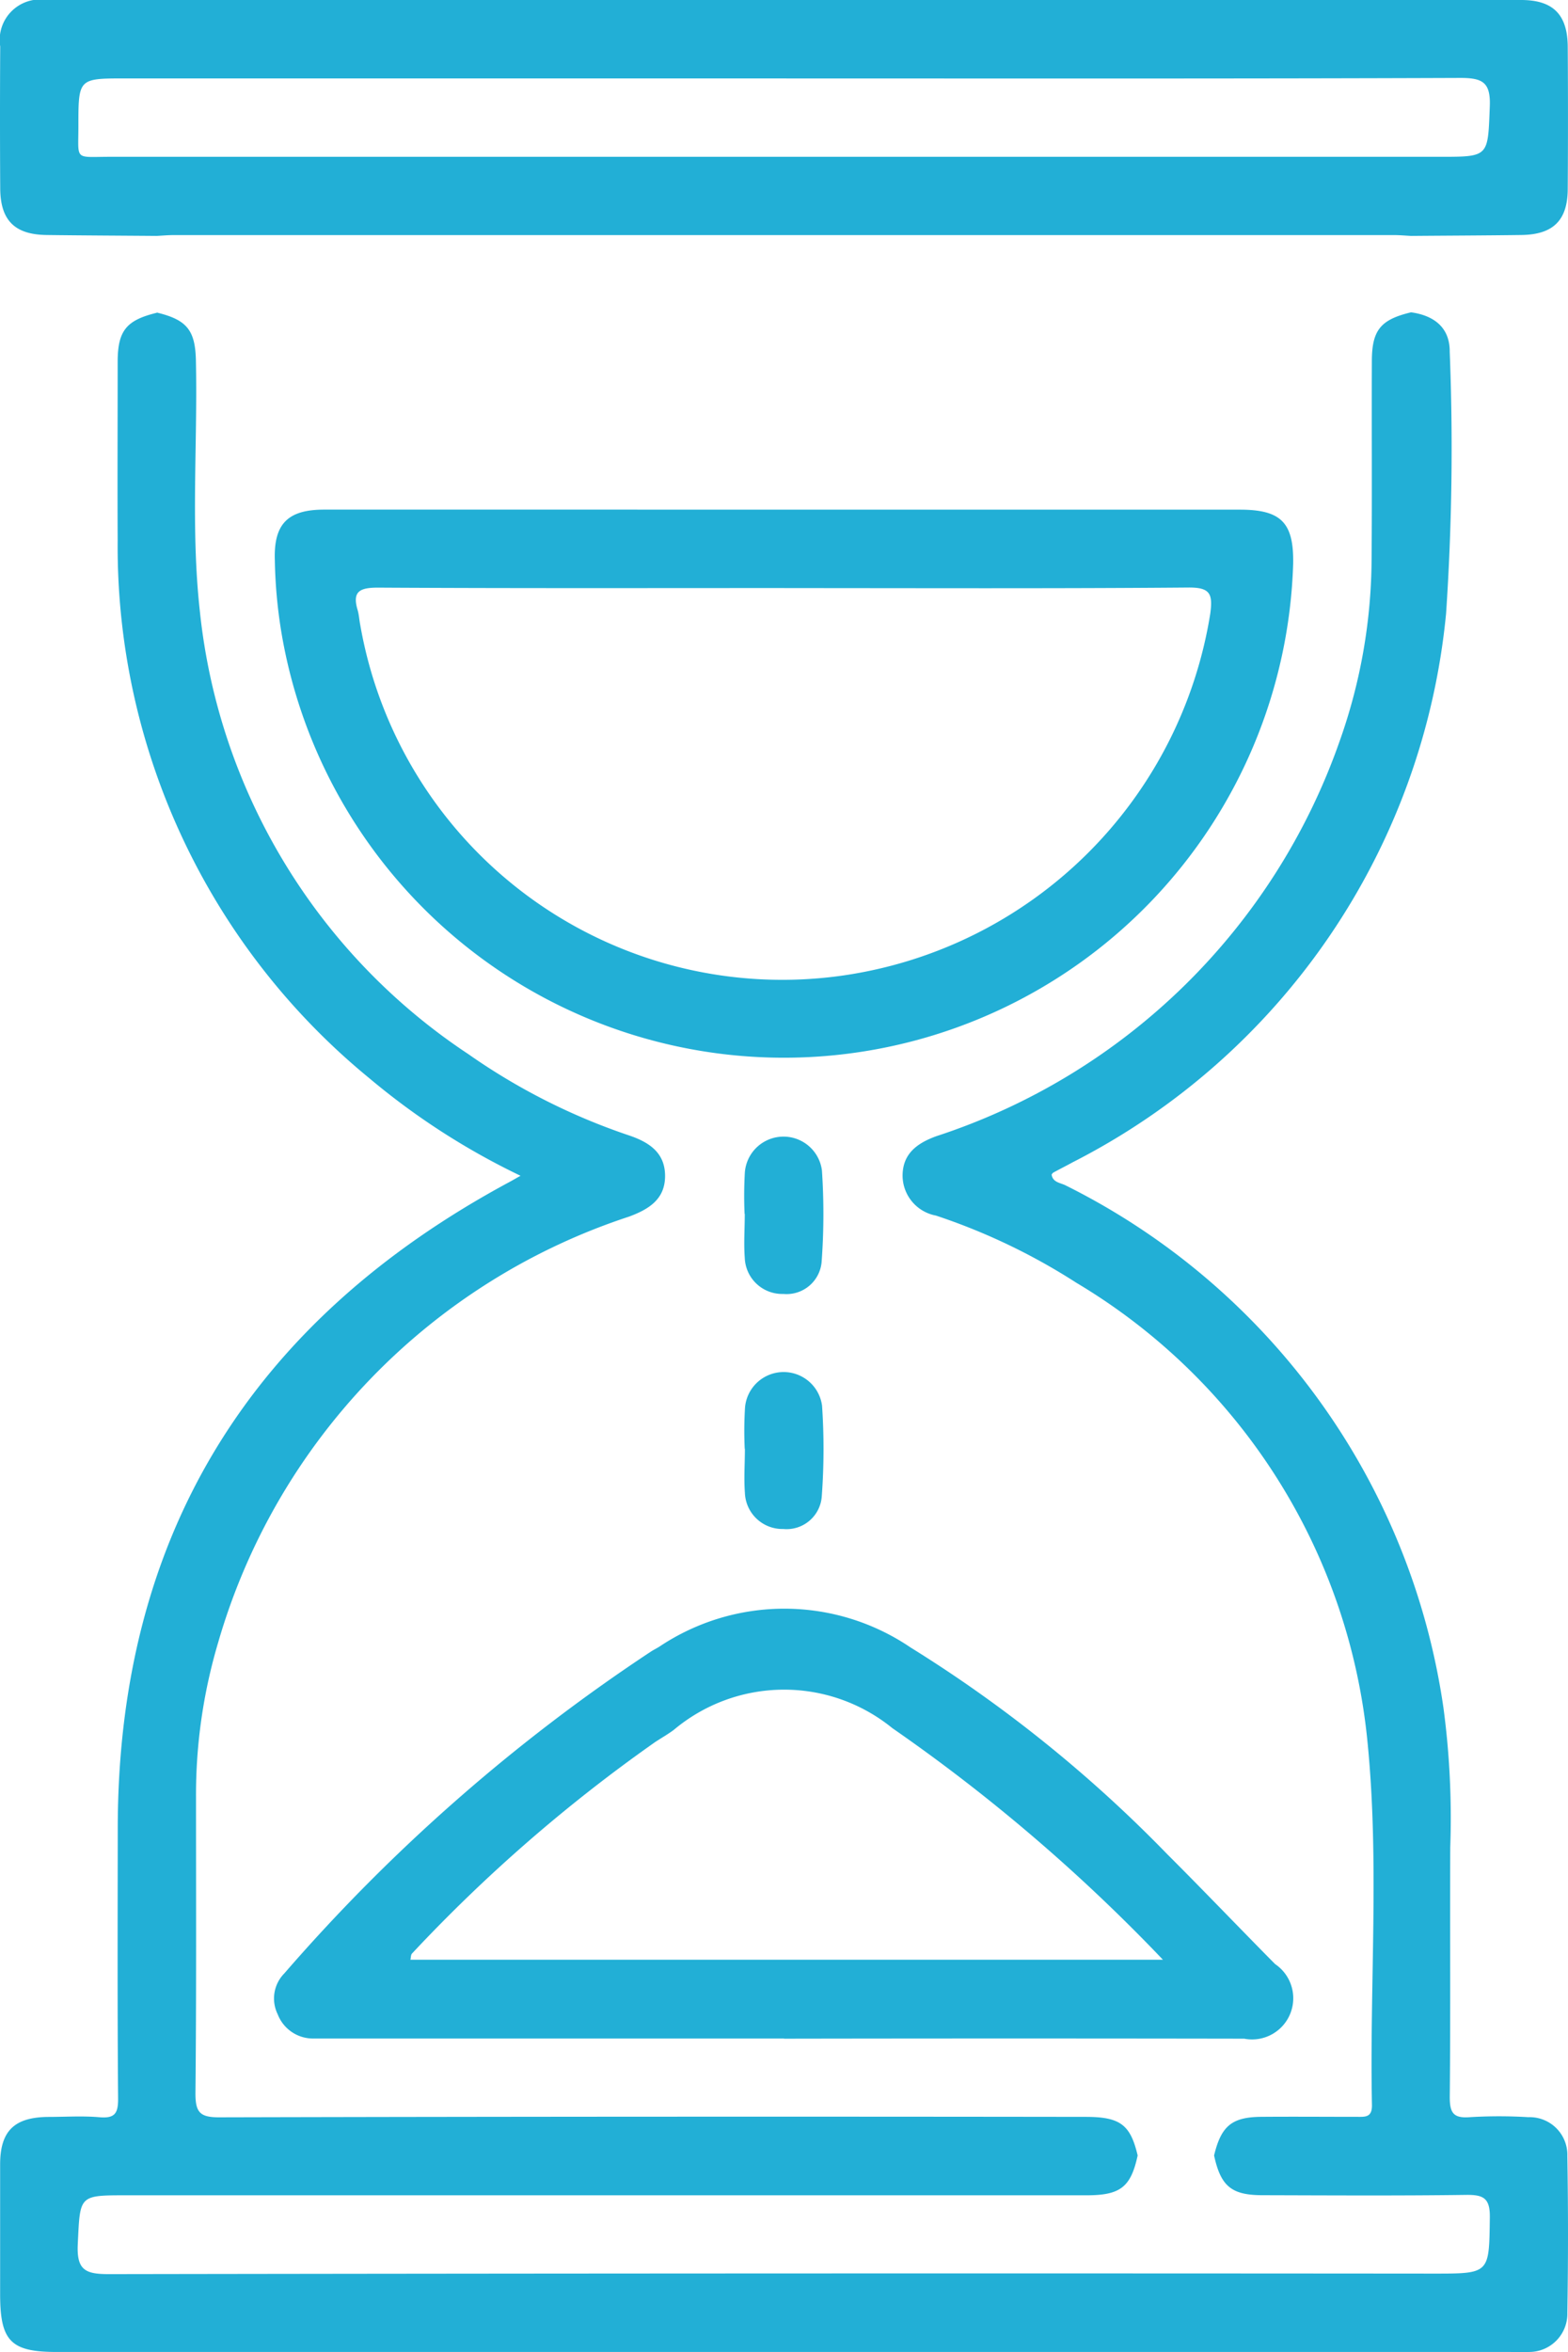 <svg id="Grupo_111315" data-name="Grupo 111315" xmlns="http://www.w3.org/2000/svg" xmlns:xlink="http://www.w3.org/1999/xlink" width="36.006" height="54" viewBox="0 0 36.006 54">
  <defs>
    <clipPath id="clip-path">
      <rect id="Rectángulo_37246" data-name="Rectángulo 37246" width="36.006" height="54" fill="#22afd6"/>
    </clipPath>
  </defs>
  <g id="Grupo_111313" data-name="Grupo 111313" clip-path="url(#clip-path)">
    <path id="Trazado_105600" data-name="Trazado 105600" d="M3.607,47.726c.7.168.889.41.9,1.126.04,1.909-.121,3.824.09,5.728a13.921,13.921,0,0,0,6.172,10.175,14.431,14.431,0,0,0,3.691,1.864c.471.161.821.405.82.931s-.362.758-.825.93a14.536,14.536,0,0,0-9.439,9.783,12.264,12.264,0,0,0-.507,3.545c0,2.267.01,4.534-.013,6.8,0,.433.1.551.544.55q9.948-.024,19.9-.01c.79,0,1.026.178,1.192.886-.156.723-.394.914-1.169.914H2.917c-1.108,0-1.068,0-1.123,1.117-.029.6.171.694.717.693q15.213-.025,30.426-.012c1.287,0,1.265,0,1.282-1.292.006-.447-.153-.52-.55-.515-1.556.021-3.112.011-4.668.007-.717,0-.961-.207-1.114-.912.162-.675.406-.881,1.079-.887.73-.006,1.461,0,2.191,0,.195,0,.361.022.355-.274-.055-2.77.173-5.551-.1-8.31A13.831,13.831,0,0,0,24.725,70,14.234,14.234,0,0,0,21.5,68.457a.937.937,0,0,1-.766-.913c0-.5.323-.745.773-.909a14.617,14.617,0,0,0,9.257-9.052,12.639,12.639,0,0,0,.74-4.237c.012-1.5,0-3,.006-4.5,0-.716.2-.958.9-1.125.531.073.893.353.888.907a56.4,56.4,0,0,1-.084,6.011,15.837,15.837,0,0,1-8.575,12.595c-.147.081-.3.157-.445.237-.014.008-.023.026-.038.044.027.186.208.188.328.252a15.935,15.935,0,0,1,8.67,11.991,19.046,19.046,0,0,1,.156,3.2c-.008,1.912.008,3.824-.011,5.735,0,.362.082.49.457.462a11.121,11.121,0,0,1,1.349,0,.865.865,0,0,1,.894.89q.03,1.8,0,3.6a.877.877,0,0,1-.884.9c-.149.011-.3,0-.45,0H1.324C.258,94.548.011,94.3.011,93.221c0-.993,0-1.987,0-2.98,0-.769.325-1.084,1.1-1.092.394,0,.789-.027,1.18.007.356.031.432-.09.429-.433-.017-2.062-.01-4.123-.008-6.185,0-6.765,3.08-11.671,9-14.855.06-.032.118-.067.249-.14a16.41,16.41,0,0,1-3.467-2.235A15.776,15.776,0,0,1,2.71,52.961c-.007-1.368,0-2.736,0-4.1,0-.721.2-.96.9-1.13" transform="translate(-0.008 -40.551)" fill="#22afd6"/>
    <path id="Trazado_105601" data-name="Trazado 105601" d="M32.4,5.416c-.13-.007-.261-.019-.391-.019H3.991c-.13,0-.261.012-.391.019-.843-.007-1.686-.01-2.529-.021C.339,5.386.01,5.06.005,4.328q-.01-1.631,0-3.262A.928.928,0,0,1,1.074,0Q18,0,34.93,0C35.663,0,35.993.334,36,1.066q.011,1.631,0,3.262c0,.733-.335,1.058-1.067,1.067-.843.011-1.686.014-2.529.021M18.059,1.8H2.876C1.8,1.8,1.8,1.8,1.8,2.9c0,.8-.1.7.731.7q15.267,0,30.534,0c1.132,0,1.1,0,1.145-1.15.024-.57-.172-.663-.691-.661-5.155.02-10.309.012-15.464.012" transform="translate(0 0)" fill="#22afd6"/>
    <path id="Trazado_105602" data-name="Trazado 105602" d="M53.668,77.817H64.126c.951,0,1.241.3,1.225,1.241A11.7,11.7,0,0,1,42.112,80.6a11.343,11.343,0,0,1-.145-1.621c-.029-.838.3-1.162,1.131-1.163q3.514,0,7.028,0Zm0,1.8c-3.11,0-6.22.008-9.33-.01-.419,0-.6.084-.469.518.031.107.036.221.058.331a9.837,9.837,0,0,0,11.091,8.055A9.983,9.983,0,0,0,63.448,80.2c.059-.449,0-.6-.507-.595-3.091.026-6.183.013-9.274.013" transform="translate(-35.656 -66.117)" fill="#22afd6"/>
    <path id="Trazado_105603" data-name="Trazado 105603" d="M53.574,255.506H43.232c-.15,0-.3,0-.45,0a.869.869,0,0,1-.834-.556.819.819,0,0,1,.152-.939,41.171,41.171,0,0,1,8.418-7.388c.063-.04.13-.073.194-.113a5.161,5.161,0,0,1,5.767.018,30.951,30.951,0,0,1,5.891,4.742c.835.834,1.651,1.688,2.481,2.527a.946.946,0,0,1-.709,1.713q-5.284-.009-10.567,0m8.7-1.813a40.244,40.244,0,0,0-6.214-5.317,3.937,3.937,0,0,0-5.018.041c-.135.1-.282.184-.423.276a35.887,35.887,0,0,0-5.587,4.857c-.029.029-.025.09-.038.143Z" transform="translate(-35.571 -208.708)" fill="#22afd6"/>
    <path id="Trazado_105605" data-name="Trazado 105605" d="M113.7,175.34a9.317,9.317,0,0,1,.006-.953.89.89,0,0,1,1.77-.046,14.921,14.921,0,0,1-.005,2.072.808.808,0,0,1-.882.764.86.86,0,0,1-.885-.829c-.025-.334,0-.672,0-1.009" transform="translate(-96.602 -147.472)" fill="#22afd6"/>
    <path id="Trazado_105606" data-name="Trazado 105606" d="M113.7,211.25a8.8,8.8,0,0,1,.007-.951.89.89,0,0,1,1.769-.038,14.735,14.735,0,0,1-.006,2.069.81.81,0,0,1-.885.76.862.862,0,0,1-.881-.833c-.025-.334,0-.672,0-1.008" transform="translate(-96.599 -177.989)" fill="#22afd6"/>
  </g>
</svg>

